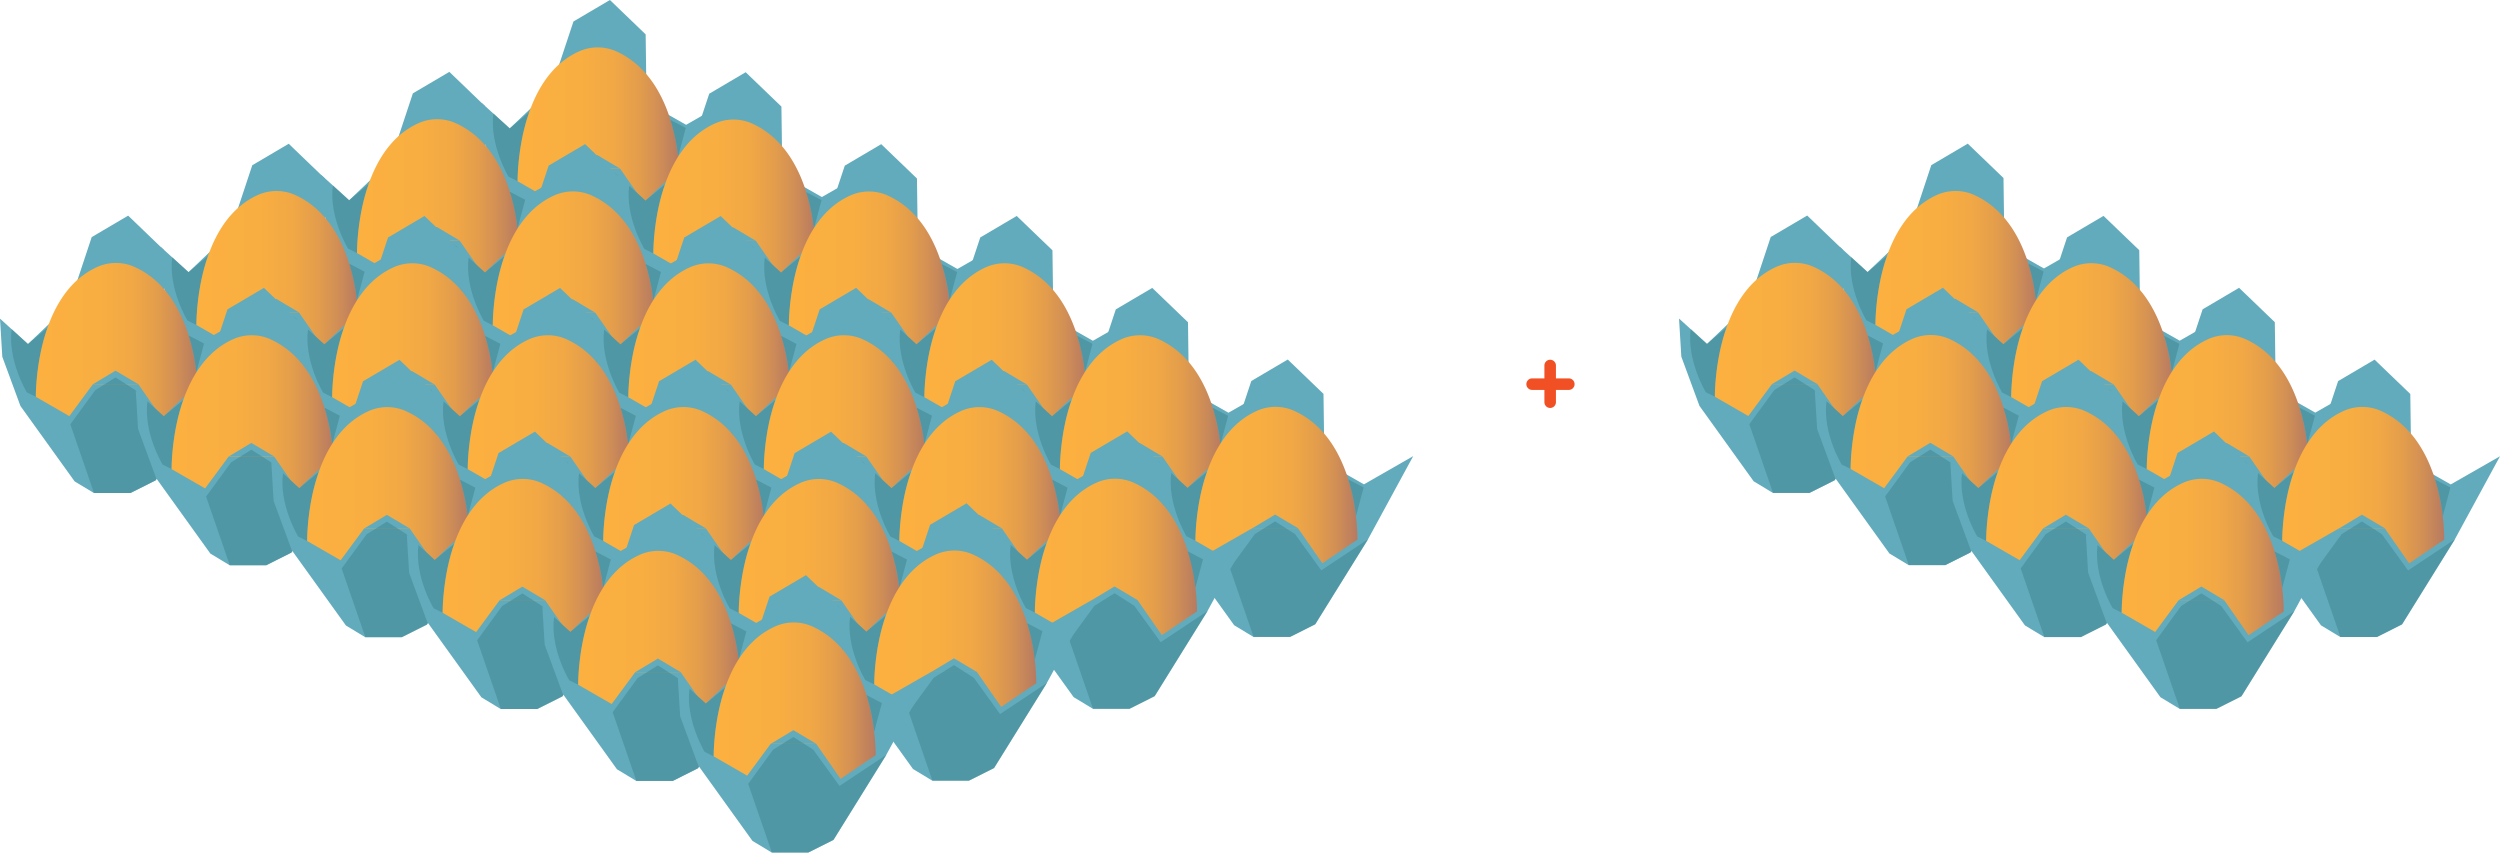 <svg xmlns="http://www.w3.org/2000/svg" xmlns:xlink="http://www.w3.org/1999/xlink" viewBox="0 0 1556.05 530.63"><defs><style>.cls-1{fill:#62abbc;}.cls-2{fill:#3d838e;opacity:0.51;}.cls-3{fill:url(#linear-gradient);}.cls-4{fill:url(#linear-gradient-2);}.cls-5{fill:url(#linear-gradient-3);}.cls-6{fill:url(#linear-gradient-4);}.cls-7{fill:url(#linear-gradient-5);}.cls-8{fill:url(#linear-gradient-6);}.cls-9{fill:url(#linear-gradient-7);}.cls-10{fill:url(#linear-gradient-8);}.cls-11{fill:url(#linear-gradient-9);}.cls-12{fill:url(#linear-gradient-10);}.cls-13{fill:url(#linear-gradient-11);}.cls-14{fill:url(#linear-gradient-12);}.cls-15{fill:url(#linear-gradient-13);}.cls-16{fill:url(#linear-gradient-14);}.cls-17{fill:url(#linear-gradient-15);}.cls-18{fill:url(#linear-gradient-16);}.cls-19{fill:url(#linear-gradient-17);}.cls-20{fill:url(#linear-gradient-18);}.cls-21{fill:url(#linear-gradient-19);}.cls-22{fill:url(#linear-gradient-20);}.cls-23{fill:url(#linear-gradient-21);}.cls-24{fill:url(#linear-gradient-22);}.cls-25{fill:url(#linear-gradient-23);}.cls-26{fill:url(#linear-gradient-24);}.cls-27{fill:url(#linear-gradient-25);}.cls-28{fill:url(#linear-gradient-26);}.cls-29{fill:url(#linear-gradient-27);}.cls-30{fill:url(#linear-gradient-28);}.cls-31{fill:url(#linear-gradient-29);}.cls-32{fill:url(#linear-gradient-30);}.cls-33{fill:url(#linear-gradient-31);}.cls-34{fill:url(#linear-gradient-32);}.cls-35{fill:#f05023;}</style><linearGradient id="linear-gradient" x1="322.15" y1="78.13" x2="422.99" y2="78.13" gradientUnits="userSpaceOnUse"><stop offset="0" stop-color="#fbb040"/><stop offset="0.39" stop-color="#f9ae41"/><stop offset="0.59" stop-color="#f1a845"/><stop offset="0.74" stop-color="#e49e4b"/><stop offset="0.87" stop-color="#d18f55"/><stop offset="0.99" stop-color="#b97c60"/><stop offset="1" stop-color="#b67a62"/></linearGradient><linearGradient id="linear-gradient-2" x1="406.66" y1="123.08" x2="507.5" y2="123.08" xlink:href="#linear-gradient"/><linearGradient id="linear-gradient-3" x1="222.21" y1="122.86" x2="323.05" y2="122.86" xlink:href="#linear-gradient"/><linearGradient id="linear-gradient-4" x1="306.72" y1="167.81" x2="407.56" y2="167.81" xlink:href="#linear-gradient"/><linearGradient id="linear-gradient-5" x1="491.03" y1="167.86" x2="591.87" y2="167.86" xlink:href="#linear-gradient"/><linearGradient id="linear-gradient-6" x1="391.09" y1="212.59" x2="491.93" y2="212.59" xlink:href="#linear-gradient"/><linearGradient id="linear-gradient-7" x1="575.36" y1="212.55" x2="676.2" y2="212.55" xlink:href="#linear-gradient"/><linearGradient id="linear-gradient-8" x1="475.42" y1="257.28" x2="576.26" y2="257.28" xlink:href="#linear-gradient"/><linearGradient id="linear-gradient-9" x1="659.72" y1="257.33" x2="760.56" y2="257.33" xlink:href="#linear-gradient"/><linearGradient id="linear-gradient-10" x1="559.78" y1="302.06" x2="660.62" y2="302.06" xlink:href="#linear-gradient"/><linearGradient id="linear-gradient-11" x1="744.06" y1="301.9" x2="844.89" y2="301.9" xlink:href="#linear-gradient"/><linearGradient id="linear-gradient-12" x1="644.12" y1="346.63" x2="744.95" y2="346.63" xlink:href="#linear-gradient"/><linearGradient id="linear-gradient-13" x1="122.24" y1="167.61" x2="223.08" y2="167.61" xlink:href="#linear-gradient"/><linearGradient id="linear-gradient-14" x1="206.75" y1="212.56" x2="307.59" y2="212.56" xlink:href="#linear-gradient"/><linearGradient id="linear-gradient-15" x1="22.3" y1="212.34" x2="123.14" y2="212.34" xlink:href="#linear-gradient"/><linearGradient id="linear-gradient-16" x1="106.81" y1="257.29" x2="207.65" y2="257.29" xlink:href="#linear-gradient"/><linearGradient id="linear-gradient-17" x1="291.12" y1="257.34" x2="391.96" y2="257.34" xlink:href="#linear-gradient"/><linearGradient id="linear-gradient-18" x1="191.18" y1="302.07" x2="292.02" y2="302.07" xlink:href="#linear-gradient"/><linearGradient id="linear-gradient-19" x1="375.45" y1="302.03" x2="476.29" y2="302.03" xlink:href="#linear-gradient"/><linearGradient id="linear-gradient-20" x1="275.51" y1="346.76" x2="376.35" y2="346.76" xlink:href="#linear-gradient"/><linearGradient id="linear-gradient-21" x1="459.81" y1="346.8" x2="560.65" y2="346.8" xlink:href="#linear-gradient"/><linearGradient id="linear-gradient-22" x1="359.87" y1="391.53" x2="460.71" y2="391.53" xlink:href="#linear-gradient"/><linearGradient id="linear-gradient-23" x1="544.14" y1="391.38" x2="644.98" y2="391.38" xlink:href="#linear-gradient"/><linearGradient id="linear-gradient-24" x1="444.2" y1="436.11" x2="545.04" y2="436.11" xlink:href="#linear-gradient"/><linearGradient id="linear-gradient-25" x1="1167.3" y1="167.54" x2="1268.14" y2="167.54" xlink:href="#linear-gradient"/><linearGradient id="linear-gradient-26" x1="1251.81" y1="212.5" x2="1352.65" y2="212.5" xlink:href="#linear-gradient"/><linearGradient id="linear-gradient-27" x1="1067.36" y1="212.27" x2="1168.2" y2="212.27" xlink:href="#linear-gradient"/><linearGradient id="linear-gradient-28" x1="1151.87" y1="257.23" x2="1252.71" y2="257.23" xlink:href="#linear-gradient"/><linearGradient id="linear-gradient-29" x1="1336.18" y1="257.27" x2="1437.02" y2="257.27" xlink:href="#linear-gradient"/><linearGradient id="linear-gradient-30" x1="1236.24" y1="302" x2="1337.08" y2="302" xlink:href="#linear-gradient"/><linearGradient id="linear-gradient-31" x1="1420.51" y1="301.96" x2="1521.35" y2="301.96" xlink:href="#linear-gradient"/><linearGradient id="linear-gradient-32" x1="1320.57" y1="346.69" x2="1421.41" y2="346.69" xlink:href="#linear-gradient"/></defs><title>V5_R2</title><g id="Layer_2" data-name="Layer 2"><polygon class="cls-1" points="301.28 87.84 312.57 118.49 346.29 165.4 358.29 172.65 381.04 172.65 396.69 164.8 429.64 111.76 457.7 60.14 427.04 77.69 402.43 63.74 401.87 21.39 379.62 0 356.93 13.37 342.97 55.46 317.26 79.91 299.85 64.12 301.28 87.84"/><path class="cls-2" d="M316.56,110l5.6,2.81s.22-24.79,7.39-43.13L317.26,79.91l-10.15-9.27C304.56,90.34,316.56,110,316.56,110Z"/><path class="cls-3" d="M322.16,112.8l20.83,12L357.66,105H386l15.17,21.84,18.06-12.21,3.77-2.46s1.27-61.22-38.82-79.94a28.43,28.43,0,0,0-23.5-.36C321.32,49.19,322.16,112.8,322.16,112.8Z"/><polygon class="cls-1" points="357.65 104.96 371.77 96.5 385.99 104.96 357.65 104.96"/><polygon class="cls-2" points="358.37 172.65 343.62 129.9 359.14 108.64 371.77 100.73 384.14 108.64 400.47 131.22 429.72 111.76 396.77 164.8 381.12 172.65 358.37 172.65"/><path class="cls-2" d="M417.3,74.62a116.82,116.82,0,0,1,4.77,22.85l4.77-17.86Z"/><polygon class="cls-1" points="385.79 132.79 397.08 163.44 430.8 210.36 442.8 217.61 465.55 217.61 481.2 209.75 514.15 156.71 542.21 105.1 511.55 122.64 486.94 108.69 486.37 66.34 464.12 44.95 441.44 58.33 427.48 100.42 401.77 124.87 384.36 109.07 385.79 132.79"/><path class="cls-2" d="M401.07,154.94l5.59,2.81s.23-24.79,7.4-43.12l-12.29,10.24-10.15-9.27C389.06,135.29,401.07,154.94,401.07,154.94Z"/><path class="cls-4" d="M406.66,157.75l20.84,12,14.66-19.83H470.5l15.16,21.83,18.07-12.21,3.77-2.46s1.26-61.22-38.82-79.94a28.43,28.43,0,0,0-23.5-.36C405.83,94.15,406.66,157.75,406.66,157.75Z"/><polygon class="cls-1" points="442.16 149.92 456.28 141.45 470.5 149.92 442.16 149.92"/><polygon class="cls-2" points="442.88 217.61 428.13 174.86 443.65 153.59 456.28 145.68 468.65 153.59 484.98 176.17 514.23 156.71 481.28 209.75 465.63 217.61 442.88 217.61"/><path class="cls-2" d="M501.81,119.58a116.82,116.82,0,0,1,4.77,22.85l4.77-17.87Z"/><polygon class="cls-1" points="201.34 132.57 212.63 163.22 246.35 210.14 258.35 217.39 281.1 217.39 296.75 209.53 329.7 156.49 357.76 104.87 327.1 122.42 302.49 108.47 301.93 66.12 279.68 44.73 256.99 58.1 243.03 100.19 217.32 124.64 199.91 108.85 201.34 132.57"/><path class="cls-2" d="M216.62,154.72l5.6,2.81s.22-24.79,7.39-43.13l-12.29,10.24-10.15-9.26C204.62,135.07,216.62,154.72,216.62,154.72Z"/><path class="cls-5" d="M222.22,157.53l20.83,12,14.67-19.84h28.33l15.17,21.84,18.06-12.21,3.77-2.46s1.27-61.22-38.82-79.94a28.43,28.43,0,0,0-23.5-.36C221.38,93.92,222.22,157.53,222.22,157.53Z"/><polygon class="cls-1" points="257.72 149.69 271.83 141.23 286.05 149.69 257.72 149.69"/><polygon class="cls-2" points="258.43 217.39 243.68 174.64 259.2 153.37 271.83 145.46 284.2 153.37 300.53 175.95 329.78 156.49 296.83 209.53 281.18 217.39 258.43 217.39"/><path class="cls-2" d="M317.36,119.35a117,117,0,0,1,4.77,22.85l4.77-17.86Z"/><polygon class="cls-1" points="285.85 177.53 297.14 208.17 330.86 255.09 342.86 262.34 365.61 262.34 381.26 254.48 414.21 201.44 442.27 149.83 411.61 167.37 387 153.43 386.43 111.07 364.18 89.69 341.5 103.06 327.54 145.15 301.83 169.6 284.42 153.81 285.85 177.53"/><path class="cls-2" d="M301.13,199.67l5.59,2.81s.23-24.79,7.4-43.12L301.83,169.6l-10.15-9.27C289.12,180,301.13,199.67,301.13,199.67Z"/><path class="cls-6" d="M306.72,202.48l20.84,12,14.66-19.83h28.34l15.16,21.83,18.07-12.21,3.77-2.46s1.26-61.22-38.82-79.94a28.43,28.43,0,0,0-23.5-.36C305.89,138.88,306.72,202.48,306.72,202.48Z"/><polygon class="cls-1" points="342.22 194.65 356.34 186.18 370.56 194.65 342.22 194.65"/><polygon class="cls-2" points="342.94 262.34 328.19 219.59 343.71 198.32 356.34 190.41 368.71 198.32 385.04 220.9 414.29 201.44 381.34 254.48 365.69 262.34 342.94 262.34"/><path class="cls-2" d="M401.87,164.31a116.82,116.82,0,0,1,4.77,22.85l4.77-17.87Z"/><polygon class="cls-1" points="470.15 177.57 481.44 208.22 515.17 255.13 527.17 262.38 549.92 262.38 565.56 254.53 598.51 201.49 626.58 149.87 595.92 167.42 571.31 153.47 570.74 111.12 548.49 89.73 525.81 103.1 511.85 145.19 486.13 169.64 468.73 153.85 470.15 177.57"/><path class="cls-2" d="M485.44,199.72l5.59,2.81s.23-24.8,7.39-43.13l-12.28,10.24L476,160.37C473.43,180.07,485.44,199.72,485.44,199.72Z"/><path class="cls-7" d="M491,202.53l20.83,12,14.67-19.84h28.33L570,216.53l18.07-12.21,3.76-2.46s1.27-61.22-38.81-79.94a28.45,28.45,0,0,0-23.51-.36C490.19,138.92,491,202.53,491,202.53Z"/><polygon class="cls-1" points="526.53 194.69 540.64 186.23 554.86 194.69 526.53 194.69"/><polygon class="cls-2" points="527.25 262.38 512.5 219.63 528.02 198.37 540.64 190.46 553.02 198.37 569.35 220.94 598.6 201.49 565.65 254.53 550 262.38 527.25 262.38"/><path class="cls-2" d="M586.17,164.35A116.31,116.31,0,0,1,591,187.2l4.76-17.86Z"/><polygon class="cls-1" points="370.21 222.3 381.5 252.95 415.23 299.87 427.23 307.12 449.98 307.12 465.62 299.26 498.57 246.22 526.63 194.6 495.98 212.15 471.37 198.2 470.8 155.85 448.55 134.46 425.87 147.84 411.91 189.92 386.2 214.37 368.79 198.58 370.21 222.3"/><path class="cls-2" d="M385.5,244.45l5.59,2.81s.23-24.79,7.39-43.13L386.2,214.37l-10.15-9.26C373.49,224.8,385.5,244.45,385.5,244.45Z"/><path class="cls-8" d="M391.09,247.26l20.83,12,14.67-19.84h28.33l15.17,21.84,18.07-12.21,3.76-2.46s1.27-61.22-38.81-79.94a28.45,28.45,0,0,0-23.51-.36C390.25,183.65,391.09,247.26,391.09,247.26Z"/><polygon class="cls-1" points="426.59 239.42 440.7 230.96 454.92 239.42 426.59 239.42"/><polygon class="cls-2" points="427.31 307.12 412.56 264.37 428.08 243.1 440.7 235.19 453.08 243.1 469.41 265.68 498.66 246.22 465.71 299.26 450.06 307.12 427.31 307.12"/><path class="cls-2" d="M486.23,209.08A116.31,116.31,0,0,1,491,231.93l4.76-17.86Z"/><polygon class="cls-1" points="554.48 222.26 565.77 252.91 599.49 299.82 611.49 307.07 634.24 307.07 649.89 299.22 682.84 246.18 710.9 194.56 680.24 212.11 655.64 198.16 655.07 155.81 632.82 134.42 610.14 147.79 596.18 189.88 570.46 214.33 553.05 198.54 554.48 222.26"/><path class="cls-2" d="M569.77,244.41l5.59,2.81s.22-24.79,7.39-43.13l-12.29,10.24-10.15-9.27C557.76,224.76,569.77,244.41,569.77,244.41Z"/><path class="cls-9" d="M575.36,247.22l20.83,12,14.67-19.84h28.33l15.17,21.84L672.43,249l3.76-2.46s1.27-61.22-38.81-79.94a28.45,28.45,0,0,0-23.51-.36C574.52,183.61,575.36,247.22,575.36,247.22Z"/><polygon class="cls-1" points="610.86 239.38 624.97 230.92 639.19 239.38 610.86 239.38"/><polygon class="cls-2" points="611.58 307.07 596.83 264.32 612.35 243.06 624.97 235.15 637.35 243.06 653.68 265.63 682.93 246.18 649.98 299.22 634.33 307.07 611.58 307.07"/><path class="cls-2" d="M670.5,209a116.31,116.31,0,0,1,4.78,22.85L680,214Z"/><polygon class="cls-1" points="454.54 266.99 465.83 297.64 499.55 344.56 511.55 351.81 534.3 351.81 549.95 343.95 582.9 290.91 610.96 239.29 580.3 256.84 555.7 242.89 555.13 200.54 532.88 179.15 510.2 192.53 496.24 234.61 470.52 259.06 453.11 243.27 454.54 266.99"/><path class="cls-2" d="M469.83,289.14l5.59,2.81s.22-24.79,7.39-43.13l-12.29,10.25-10.14-9.27C457.82,269.49,469.83,289.14,469.83,289.14Z"/><path class="cls-10" d="M475.42,292l20.83,12,14.67-19.84h28.33L554.42,306l18.07-12.21,3.76-2.46s1.27-61.22-38.81-79.94a28.45,28.45,0,0,0-23.51-.36C474.58,228.35,475.42,292,475.42,292Z"/><polygon class="cls-1" points="510.92 284.11 525.03 275.65 539.25 284.11 510.92 284.11"/><polygon class="cls-2" points="511.64 351.81 496.89 309.06 512.41 287.79 525.03 279.88 537.41 287.79 553.74 310.37 582.99 290.91 550.04 343.95 534.39 351.81 511.64 351.81"/><path class="cls-2" d="M570.56,253.77a116.54,116.54,0,0,1,4.78,22.85l4.76-17.86Z"/><polygon class="cls-1" points="638.85 267.04 650.14 297.68 683.86 344.6 695.86 351.85 718.61 351.85 734.26 344 767.21 290.95 795.27 239.34 764.61 256.89 740 242.94 739.43 200.58 717.18 179.2 694.5 192.57 680.54 234.66 654.83 259.11 637.42 243.32 638.85 267.04"/><path class="cls-2" d="M654.13,289.18l5.59,2.81s.23-24.79,7.4-43.12l-12.29,10.24-10.15-9.27C642.13,269.53,654.13,289.18,654.13,289.18Z"/><path class="cls-11" d="M659.72,292l20.84,12,14.66-19.83h28.34L738.72,306l18.07-12.2,3.77-2.46s1.26-61.23-38.82-79.95a28.5,28.5,0,0,0-23.5-.36C658.89,228.39,659.72,292,659.72,292Z"/><polygon class="cls-1" points="695.23 284.16 709.34 275.69 723.56 284.16 695.23 284.16"/><polygon class="cls-2" points="695.94 351.85 681.19 309.1 696.71 287.83 709.34 279.93 721.71 287.83 738.04 310.41 767.29 290.95 734.34 344 718.69 351.85 695.94 351.85"/><path class="cls-2" d="M754.87,253.82a116.82,116.82,0,0,1,4.77,22.85l4.77-17.87Z"/><polygon class="cls-1" points="538.91 311.77 550.2 342.41 583.92 389.33 595.92 396.58 618.67 396.58 634.32 388.73 667.27 335.69 695.33 284.07 664.67 301.62 640.06 287.67 639.5 245.32 617.25 223.93 594.56 237.3 580.6 279.39 554.89 303.84 537.48 288.05 538.91 311.77"/><path class="cls-2" d="M554.19,333.92l5.6,2.8s.22-24.79,7.39-43.12l-12.29,10.24-10.15-9.27C542.19,314.27,554.19,333.92,554.19,333.92Z"/><path class="cls-12" d="M559.79,336.72l20.83,12,14.67-19.83h28.33l15.17,21.83,18.06-12.2,3.77-2.46s1.27-61.23-38.82-79.95a28.47,28.47,0,0,0-23.5-.35C559,273.12,559.79,336.72,559.79,336.72Z"/><polygon class="cls-1" points="595.28 328.89 609.4 320.43 623.62 328.89 595.28 328.89"/><polygon class="cls-2" points="596 396.58 581.25 353.83 596.77 332.56 609.4 324.66 621.77 332.56 638.1 355.14 667.35 335.69 634.4 388.73 618.75 396.58 596 396.58"/><path class="cls-2" d="M654.93,298.55a116.82,116.82,0,0,1,4.77,22.85l4.77-17.86Z"/><polygon class="cls-1" points="723.18 311.61 734.47 342.26 768.19 389.18 780.19 396.43 802.94 396.43 818.59 388.57 851.54 335.53 879.6 283.91 848.94 301.46 824.34 287.51 823.77 245.16 801.52 223.77 778.84 237.15 764.87 279.23 739.16 303.68 721.75 287.89 723.18 311.61"/><path class="cls-2" d="M738.47,333.76l5.59,2.81s.22-24.79,7.39-43.13l-12.29,10.24L729,294.42C726.46,314.11,738.47,333.76,738.47,333.76Z"/><path class="cls-13" d="M744.06,336.57l20.83,12,14.67-19.84h28.33l15.17,21.84,18.06-12.21,3.77-2.46s1.27-61.22-38.82-79.94a28.43,28.43,0,0,0-23.5-.36C743.22,273,744.06,336.57,744.06,336.57Z"/><polygon class="cls-1" points="779.56 328.73 793.67 320.27 807.89 328.73 779.56 328.73"/><polygon class="cls-2" points="780.28 396.43 765.52 353.68 781.04 332.41 793.67 324.5 806.04 332.41 822.37 354.99 851.62 335.53 818.67 388.57 803.02 396.43 780.28 396.43"/><path class="cls-2" d="M839.2,298.39A116.82,116.82,0,0,1,844,321.24l4.77-17.86Z"/><polygon class="cls-1" points="623.24 356.34 634.53 386.99 668.25 433.91 680.25 441.16 703 441.16 718.65 433.3 751.6 380.26 779.66 328.64 749 346.19 724.39 332.24 723.83 289.89 701.58 268.5 678.89 281.88 664.93 323.96 639.22 348.42 621.81 332.62 623.24 356.34"/><path class="cls-2" d="M638.53,378.49l5.59,2.81s.22-24.79,7.39-43.13l-12.29,10.25-10.15-9.27C626.52,358.84,638.53,378.49,638.53,378.49Z"/><path class="cls-14" d="M644.12,381.3l20.83,12,14.67-19.84H708l15.17,21.84,18.06-12.21,3.77-2.46s1.27-61.22-38.82-79.94a28.43,28.43,0,0,0-23.5-.36C643.28,317.7,644.12,381.3,644.12,381.3Z"/><polygon class="cls-1" points="679.62 373.46 693.73 365 707.95 373.46 679.62 373.46"/><polygon class="cls-2" points="680.34 441.16 665.59 398.41 681.1 377.14 693.73 369.23 706.1 377.14 722.43 399.72 751.68 380.26 718.73 433.3 703.09 441.16 680.34 441.16"/><path class="cls-2" d="M739.26,343.12A117,117,0,0,1,744,366l4.77-17.87Z"/><polygon class="cls-1" points="101.37 177.32 112.66 207.96 146.38 254.88 158.38 262.13 181.13 262.13 196.78 254.28 229.73 201.23 257.79 149.62 227.13 167.17 202.52 153.22 201.95 110.86 179.7 89.48 157.02 102.85 143.06 144.94 117.35 169.39 99.94 153.6 101.37 177.32"/><path class="cls-2" d="M116.65,199.46l5.59,2.81s.23-24.79,7.4-43.12l-12.29,10.24-10.15-9.27C104.65,179.81,116.65,199.46,116.65,199.46Z"/><path class="cls-15" d="M122.24,202.27l20.84,12,14.66-19.83h28.34l15.16,21.83,18.07-12.2,3.77-2.46s1.26-61.23-38.82-80a28.5,28.5,0,0,0-23.5-.36C121.41,138.67,122.24,202.27,122.24,202.27Z"/><polygon class="cls-1" points="157.75 194.44 171.86 185.97 186.08 194.44 157.75 194.44"/><polygon class="cls-2" points="158.46 262.13 143.71 219.38 159.23 198.11 171.86 190.21 184.23 198.11 200.56 220.69 229.81 201.23 196.86 254.28 181.21 262.13 158.46 262.13"/><path class="cls-2" d="M217.39,164.1A116.82,116.82,0,0,1,222.16,187l4.77-17.87Z"/><polygon class="cls-1" points="185.88 222.27 197.16 252.92 230.89 299.83 242.89 307.08 265.64 307.08 281.29 299.23 314.24 246.19 342.3 194.57 311.64 212.12 287.03 198.17 286.46 155.82 264.21 134.43 241.53 147.81 227.57 189.89 201.86 214.34 184.45 198.55 185.88 222.27"/><path class="cls-2" d="M201.16,244.42l5.59,2.81s.23-24.79,7.4-43.13l-12.29,10.24-10.15-9.26C189.15,224.77,201.16,244.42,201.16,244.42Z"/><path class="cls-16" d="M206.75,247.23l20.84,12,14.66-19.84h28.34l15.16,21.84L303.82,249l3.77-2.46s1.26-61.22-38.82-79.94a28.43,28.43,0,0,0-23.5-.36C205.91,183.62,206.75,247.23,206.75,247.23Z"/><polygon class="cls-1" points="242.25 239.39 256.37 230.93 270.59 239.39 242.25 239.39"/><polygon class="cls-2" points="242.97 307.08 228.22 264.33 243.74 243.07 256.37 235.16 268.74 243.07 285.07 265.65 314.32 246.19 281.37 299.23 265.72 307.08 242.97 307.08"/><path class="cls-2" d="M301.9,209.05a116.82,116.82,0,0,1,4.77,22.85L311.44,214Z"/><polygon class="cls-1" points="1.43 222.05 12.72 252.69 46.44 299.61 58.44 306.86 81.19 306.86 96.84 299.01 129.79 245.97 157.85 194.35 127.19 211.9 102.58 197.95 102.01 155.6 79.76 134.21 57.08 147.58 43.12 189.67 17.41 214.12 0 198.33 1.43 222.05"/><path class="cls-2" d="M16.71,244.2,22.3,247s.23-24.79,7.4-43.12L17.41,214.12,7.26,204.85C4.71,224.55,16.71,244.2,16.71,244.2Z"/><path class="cls-17" d="M22.3,247l20.84,12L57.8,239.17H86.14L101.3,261l18.07-12.2,3.77-2.46s1.26-61.22-38.82-79.94a28.43,28.43,0,0,0-23.5-.36C21.47,183.4,22.3,247,22.3,247Z"/><polygon class="cls-1" points="57.8 239.17 71.92 230.71 86.14 239.17 57.8 239.17"/><polygon class="cls-2" points="58.52 306.86 43.77 264.11 59.29 242.84 71.92 234.94 84.29 242.84 100.62 265.42 129.87 245.97 96.92 299.01 81.27 306.86 58.52 306.86"/><path class="cls-2" d="M117.45,208.83a116.82,116.82,0,0,1,4.77,22.85L127,213.82Z"/><polygon class="cls-1" points="85.94 267 97.22 297.65 130.95 344.57 142.95 351.82 165.7 351.82 181.35 343.96 214.3 290.92 242.36 239.31 211.7 256.85 187.09 242.9 186.52 200.55 164.27 179.16 141.59 192.54 127.63 234.63 101.92 259.07 84.51 243.28 85.94 267"/><path class="cls-2" d="M101.22,289.15l5.59,2.81s.23-24.79,7.4-43.13l-12.29,10.25-10.15-9.27C89.21,269.5,101.22,289.15,101.22,289.15Z"/><path class="cls-18" d="M106.81,292l20.84,12,14.66-19.84h28.34L185.81,306l18.07-12.21,3.77-2.46s1.26-61.22-38.82-79.94a28.43,28.43,0,0,0-23.5-.36C106,228.36,106.81,292,106.81,292Z"/><polygon class="cls-1" points="142.31 284.13 156.43 275.66 170.65 284.13 142.31 284.13"/><polygon class="cls-2" points="143.03 351.82 128.28 309.07 143.8 287.8 156.43 279.89 168.8 287.8 185.13 310.38 214.38 290.92 181.43 343.96 165.78 351.82 143.03 351.82"/><path class="cls-2" d="M202,253.78a117,117,0,0,1,4.77,22.86l4.77-17.87Z"/><polygon class="cls-1" points="270.24 267.05 281.53 297.69 315.25 344.61 327.25 351.86 350 351.86 365.65 344.01 398.6 290.96 426.66 239.35 396 256.9 371.4 242.95 370.83 200.59 348.58 179.21 325.9 192.58 311.94 234.67 286.23 259.12 268.81 243.33 270.24 267.05"/><path class="cls-2" d="M285.53,289.19l5.59,2.81s.23-24.79,7.39-43.12l-12.29,10.24-10.14-9.27C273.52,269.54,285.53,289.19,285.53,289.19Z"/><path class="cls-19" d="M291.12,292,312,304l14.67-19.83H355L370.12,306l18.07-12.2,3.76-2.46s1.27-61.23-38.81-79.95a28.53,28.53,0,0,0-23.51-.36C290.28,228.4,291.12,292,291.12,292Z"/><polygon class="cls-1" points="326.62 284.17 340.73 275.7 354.95 284.17 326.62 284.17"/><polygon class="cls-2" points="327.34 351.86 312.59 309.11 328.11 287.84 340.73 279.94 353.11 287.84 369.44 310.42 398.69 290.96 365.74 344.01 350.09 351.86 327.34 351.86"/><path class="cls-2" d="M386.26,253.83A116.31,116.31,0,0,1,391,276.68l4.76-17.87Z"/><polygon class="cls-1" points="170.3 311.78 181.59 342.43 215.32 389.34 227.32 396.59 250.06 396.59 265.71 388.74 298.66 335.69 326.73 284.08 296.07 301.63 271.46 287.68 270.89 245.33 248.64 223.94 225.96 237.31 212 279.4 186.28 303.85 168.88 288.06 170.3 311.78"/><path class="cls-2" d="M185.59,333.93l5.59,2.8s.23-24.79,7.39-43.12l-12.29,10.24-10.14-9.27C173.58,314.28,185.59,333.93,185.59,333.93Z"/><path class="cls-20" d="M191.18,336.73l20.83,12,14.67-19.83H255l15.17,21.83,18.07-12.2,3.76-2.46s1.27-61.23-38.81-79.95a28.49,28.49,0,0,0-23.51-.35C190.34,273.13,191.18,336.73,191.18,336.73Z"/><polygon class="cls-1" points="226.68 328.9 240.79 320.44 255.01 328.9 226.68 328.9"/><polygon class="cls-2" points="227.4 396.59 212.65 353.84 228.17 332.57 240.79 324.67 253.17 332.57 269.5 355.15 298.75 335.69 265.8 388.74 250.15 396.59 227.4 396.59"/><path class="cls-2" d="M286.32,298.56a116.31,116.31,0,0,1,4.78,22.85l4.76-17.86Z"/><polygon class="cls-1" points="354.57 311.74 365.86 342.38 399.58 389.3 411.58 396.55 434.33 396.55 449.98 388.7 482.93 335.65 510.99 284.04 480.33 301.59 455.73 287.64 455.16 245.29 432.91 223.9 410.23 237.27 396.26 279.36 370.55 303.81 353.14 288.02 354.57 311.74"/><path class="cls-2" d="M369.86,333.89l5.59,2.8s.22-24.79,7.39-43.12l-12.29,10.24-10.15-9.27C357.85,314.24,369.86,333.89,369.86,333.89Z"/><path class="cls-21" d="M375.45,336.69l20.83,12L411,328.86h28.33l15.17,21.83,18.06-12.2,3.77-2.46s1.27-61.23-38.81-79.95a28.49,28.49,0,0,0-23.51-.35C374.61,273.09,375.45,336.69,375.45,336.69Z"/><polygon class="cls-1" points="410.95 328.86 425.06 320.39 439.28 328.86 410.95 328.86"/><polygon class="cls-2" points="411.67 396.55 396.92 353.8 412.44 332.53 425.06 324.63 437.44 332.53 453.76 355.11 483.01 335.65 450.06 388.7 434.42 396.55 411.67 396.55"/><path class="cls-2" d="M470.59,298.52a117.21,117.21,0,0,1,4.78,22.85l4.76-17.86Z"/><polygon class="cls-1" points="254.63 356.47 265.92 387.12 299.64 434.03 311.64 441.28 334.39 441.28 350.04 433.43 382.99 380.39 411.05 328.77 380.39 346.32 355.79 332.37 355.22 290.02 332.97 268.63 310.29 282 296.32 324.09 270.61 348.54 253.2 332.75 254.63 356.47"/><path class="cls-2" d="M269.92,378.62l5.59,2.81s.22-24.8,7.39-43.13l-12.29,10.24-10.15-9.27C257.91,359,269.92,378.62,269.92,378.62Z"/><path class="cls-22" d="M275.51,381.43l20.83,12L311,373.59h28.33l15.17,21.84,18.07-12.21,3.76-2.46s1.27-61.22-38.81-79.94a28.45,28.45,0,0,0-23.51-.36C274.67,317.82,275.51,381.43,275.51,381.43Z"/><polygon class="cls-1" points="311.01 373.59 325.12 365.13 339.34 373.59 311.01 373.59"/><polygon class="cls-2" points="311.73 441.28 296.98 398.53 312.5 377.27 325.12 369.36 337.5 377.27 353.82 399.85 383.07 380.39 350.13 433.43 334.48 441.28 311.73 441.28"/><path class="cls-2" d="M370.65,343.25a116.31,116.31,0,0,1,4.78,22.85l4.76-17.86Z"/><polygon class="cls-1" points="438.94 356.52 450.23 387.16 483.95 434.08 495.95 441.33 518.7 441.33 534.35 433.47 567.3 380.43 595.36 328.82 564.7 346.36 540.09 332.41 539.52 290.06 517.27 268.67 494.59 282.05 480.63 324.14 454.92 348.59 437.51 332.8 438.94 356.52"/><path class="cls-2" d="M454.22,378.66l5.59,2.81s.23-24.79,7.4-43.12l-12.29,10.24-10.15-9.27C442.21,359,454.22,378.66,454.22,378.66Z"/><path class="cls-23" d="M459.81,381.47l20.84,12,14.66-19.83h28.34l15.16,21.83,18.07-12.21,3.77-2.46s1.26-61.22-38.82-79.94a28.43,28.43,0,0,0-23.5-.36C459,317.87,459.81,381.47,459.81,381.47Z"/><polygon class="cls-1" points="495.31 373.64 509.43 365.17 523.65 373.64 495.31 373.64"/><polygon class="cls-2" points="496.03 441.33 481.28 398.58 496.8 377.31 509.43 369.4 521.8 377.31 538.13 399.89 567.38 380.43 534.43 433.47 518.78 441.33 496.03 441.33"/><path class="cls-2" d="M555,343.3a116.82,116.82,0,0,1,4.77,22.85l4.77-17.87Z"/><polygon class="cls-1" points="339 401.25 350.29 431.89 384.01 478.81 396.01 486.06 418.76 486.06 434.41 478.2 467.36 425.16 495.42 373.55 464.76 391.1 440.15 377.15 439.58 334.79 417.33 313.41 394.65 326.78 380.69 368.87 354.98 393.32 337.57 377.53 339 401.25"/><path class="cls-2" d="M354.28,423.39l5.59,2.81s.23-24.79,7.4-43.12L355,393.32l-10.15-9.27C342.27,403.74,354.28,423.39,354.28,423.39Z"/><path class="cls-24" d="M359.87,426.2l20.84,12,14.66-19.83h28.34l15.16,21.83L456.94,428l3.77-2.47s1.26-61.22-38.82-79.94a28.5,28.5,0,0,0-23.5-.36C359,362.6,359.87,426.2,359.87,426.2Z"/><polygon class="cls-1" points="395.37 418.37 409.49 409.9 423.71 418.37 395.37 418.37"/><polygon class="cls-2" points="396.09 486.06 381.34 443.31 396.86 422.04 409.49 414.14 421.86 422.04 438.19 444.62 467.44 425.16 434.49 478.2 418.84 486.06 396.09 486.06"/><path class="cls-2" d="M455,388a116.82,116.82,0,0,1,4.77,22.85L464.56,393Z"/><polygon class="cls-1" points="523.27 401.09 534.56 431.73 568.28 478.65 580.28 485.9 603.03 485.9 618.68 478.05 651.63 425 679.69 373.39 649.03 390.94 624.42 376.99 623.86 334.64 601.61 313.25 578.92 326.62 564.96 368.71 539.25 393.16 521.84 377.37 523.27 401.09"/><path class="cls-2" d="M538.55,423.24l5.6,2.8s.22-24.79,7.39-43.12l-12.29,10.24-10.15-9.27C526.55,403.59,538.55,423.24,538.55,423.24Z"/><path class="cls-25" d="M544.15,426,565,438l14.67-19.83H608L623.15,440l18.06-12.2,3.77-2.46s1.27-61.23-38.82-79.95a28.47,28.47,0,0,0-23.5-.35C543.31,362.44,544.15,426,544.15,426Z"/><polygon class="cls-1" points="579.65 418.21 593.76 409.75 607.98 418.21 579.65 418.21"/><polygon class="cls-2" points="580.37 485.9 565.62 443.15 581.13 421.88 593.76 413.98 606.13 421.88 622.46 444.46 651.71 425 618.76 478.05 603.12 485.9 580.37 485.9"/><path class="cls-2" d="M639.29,387.87a116.82,116.82,0,0,1,4.77,22.85l4.77-17.86Z"/><polygon class="cls-1" points="423.33 445.82 434.62 476.47 468.34 523.38 480.34 530.63 503.09 530.63 518.74 522.78 551.69 469.74 579.75 418.12 549.09 435.67 524.48 421.72 523.92 379.37 501.67 357.98 478.98 371.35 465.02 413.44 439.31 437.89 421.9 422.1 423.33 445.82"/><path class="cls-2" d="M438.61,468l5.6,2.81s.22-24.79,7.39-43.13l-12.29,10.24-10.15-9.27C426.61,448.32,438.61,468,438.61,468Z"/><path class="cls-26" d="M444.21,470.78l20.83,12,14.67-19.84H508l15.17,21.84,18.06-12.21,3.77-2.46s1.27-61.22-38.82-79.94a28.43,28.43,0,0,0-23.5-.36C443.37,407.17,444.21,470.78,444.21,470.78Z"/><polygon class="cls-1" points="479.71 462.94 493.82 454.48 508.04 462.94 479.71 462.94"/><polygon class="cls-2" points="480.43 530.63 465.68 487.88 481.19 466.62 493.82 458.71 506.19 466.62 522.52 489.19 551.77 469.74 518.82 522.78 503.18 530.63 480.43 530.63"/><path class="cls-2" d="M539.35,432.6a116.82,116.82,0,0,1,4.77,22.85l4.77-17.86Z"/><polygon class="cls-1" points="1146.43 177.26 1157.72 207.9 1191.44 254.82 1203.44 262.07 1226.19 262.07 1241.84 254.21 1274.79 201.17 1302.85 149.56 1272.19 167.1 1247.58 153.15 1247.02 110.8 1224.77 89.41 1202.08 102.79 1188.12 144.88 1162.41 169.33 1145 153.53 1146.43 177.26"/><path class="cls-2" d="M1161.71,199.4l5.6,2.81s.22-24.79,7.39-43.12l-12.29,10.24-10.15-9.27C1149.71,179.75,1161.71,199.4,1161.71,199.4Z"/><path class="cls-27" d="M1167.31,202.21l20.83,12,14.67-19.83h28.33l15.17,21.83L1264.37,204l3.77-2.46s1.27-61.22-38.82-79.94a28.43,28.43,0,0,0-23.5-.36C1166.47,138.61,1167.31,202.21,1167.31,202.21Z"/><polygon class="cls-1" points="1202.81 194.38 1216.92 185.91 1231.14 194.38 1202.81 194.38"/><polygon class="cls-2" points="1203.52 262.07 1188.77 219.32 1204.29 198.05 1216.92 190.14 1229.29 198.05 1245.62 220.63 1274.87 201.17 1241.92 254.21 1226.27 262.07 1203.52 262.07"/><path class="cls-2" d="M1262.45,164a116.82,116.82,0,0,1,4.77,22.85L1272,169Z"/><polygon class="cls-1" points="1230.94 222.21 1242.22 252.85 1275.95 299.77 1287.95 307.02 1310.7 307.02 1326.35 299.17 1359.3 246.12 1387.36 194.51 1356.7 212.06 1332.09 198.11 1331.52 155.75 1309.27 134.37 1286.59 147.74 1272.63 189.83 1246.92 214.28 1229.51 198.49 1230.94 222.21"/><path class="cls-2" d="M1246.22,244.35l5.59,2.81s.23-24.79,7.4-43.12l-12.29,10.24L1236.77,205C1234.21,224.7,1246.22,244.35,1246.22,244.35Z"/><path class="cls-28" d="M1251.81,247.16l20.84,12,14.66-19.83h28.34l15.16,21.83,18.07-12.2,3.77-2.46s1.26-61.23-38.82-79.95a28.5,28.5,0,0,0-23.5-.36C1251,183.56,1251.81,247.16,1251.81,247.16Z"/><polygon class="cls-1" points="1287.31 239.33 1301.43 230.87 1315.65 239.33 1287.31 239.33"/><polygon class="cls-2" points="1288.03 307.02 1273.28 264.27 1288.8 243 1301.43 235.1 1313.8 243 1330.13 265.58 1359.38 246.12 1326.43 299.17 1310.78 307.02 1288.03 307.02"/><path class="cls-2" d="M1347,209a116.82,116.82,0,0,1,4.77,22.85L1356.5,214Z"/><polygon class="cls-1" points="1046.49 221.99 1057.78 252.63 1091.5 299.55 1103.5 306.8 1126.25 306.8 1141.9 298.94 1174.85 245.9 1202.91 194.29 1172.25 211.83 1147.64 197.88 1147.08 155.53 1124.83 134.15 1102.14 147.52 1088.18 189.61 1062.47 214.06 1045.06 198.27 1046.49 221.99"/><path class="cls-2" d="M1061.77,244.13l5.6,2.81s.22-24.79,7.39-43.12l-12.29,10.24-10.15-9.27C1049.77,224.48,1061.77,244.13,1061.77,244.13Z"/><path class="cls-29" d="M1067.37,246.94l20.83,12,14.67-19.83h28.33l15.17,21.83,18.06-12.2,3.77-2.47s1.27-61.22-38.82-79.94a28.5,28.5,0,0,0-23.5-.36C1066.53,183.34,1067.37,246.94,1067.37,246.94Z"/><polygon class="cls-1" points="1102.87 239.11 1116.98 230.64 1131.2 239.11 1102.87 239.11"/><polygon class="cls-2" points="1103.58 306.8 1088.83 264.05 1104.35 242.78 1116.98 234.88 1129.35 242.78 1145.68 265.36 1174.93 245.9 1141.98 298.94 1126.33 306.8 1103.58 306.8"/><path class="cls-2" d="M1162.51,208.77a116.82,116.82,0,0,1,4.77,22.85l4.77-17.87Z"/><polygon class="cls-1" points="1131 266.94 1142.29 297.58 1176.01 344.5 1188.01 351.75 1210.76 351.75 1226.41 343.9 1259.36 290.86 1287.42 239.24 1256.76 256.79 1232.15 242.84 1231.58 200.49 1209.33 179.1 1186.65 192.47 1172.69 234.56 1146.98 259.01 1129.57 243.22 1131 266.94"/><path class="cls-2" d="M1146.28,289.09l5.59,2.8s.23-24.79,7.4-43.12L1147,259l-10.15-9.27C1134.27,269.44,1146.28,289.09,1146.28,289.09Z"/><path class="cls-30" d="M1151.87,291.89l20.84,12,14.66-19.83h28.34l15.16,21.83,18.07-12.2,3.77-2.46s1.26-61.23-38.82-80a28.47,28.47,0,0,0-23.5-.35C1151,228.29,1151.87,291.89,1151.87,291.89Z"/><polygon class="cls-1" points="1187.37 284.06 1201.49 275.6 1215.71 284.06 1187.37 284.06"/><polygon class="cls-2" points="1188.09 351.75 1173.34 309 1188.86 287.74 1201.49 279.83 1213.86 287.74 1230.19 310.31 1259.44 290.86 1226.49 343.9 1210.84 351.75 1188.09 351.75"/><path class="cls-2" d="M1247,253.72a116.82,116.82,0,0,1,4.77,22.85l4.77-17.86Z"/><polygon class="cls-1" points="1315.3 266.99 1326.59 297.63 1360.32 344.55 1372.32 351.8 1395.07 351.8 1410.71 343.94 1443.66 290.9 1471.72 239.29 1441.07 256.83 1416.46 242.88 1415.89 200.53 1393.64 179.14 1370.96 192.52 1357 234.61 1331.29 259.06 1313.88 243.26 1315.3 266.99"/><path class="cls-2" d="M1330.59,289.13l5.59,2.81s.23-24.79,7.39-43.12l-12.28,10.24-10.15-9.27C1318.58,269.48,1330.59,289.13,1330.59,289.13Z"/><path class="cls-31" d="M1336.18,291.94l20.83,12,14.67-19.83H1400l15.17,21.83,18.07-12.21,3.76-2.46s1.27-61.22-38.81-79.94a28.45,28.45,0,0,0-23.51-.36C1335.34,228.34,1336.18,291.94,1336.18,291.94Z"/><polygon class="cls-1" points="1371.68 284.11 1385.79 275.64 1400.01 284.11 1371.68 284.11"/><polygon class="cls-2" points="1372.4 351.8 1357.65 309.05 1373.17 287.78 1385.79 279.87 1398.17 287.78 1414.5 310.36 1443.75 290.9 1410.8 343.94 1395.15 351.8 1372.4 351.8"/><path class="cls-2" d="M1431.32,253.77a116.31,116.31,0,0,1,4.78,22.85l4.76-17.87Z"/><polygon class="cls-1" points="1215.36 311.72 1226.65 342.36 1260.38 389.28 1272.38 396.53 1295.13 396.53 1310.77 388.67 1343.72 335.63 1371.79 284.02 1341.13 301.56 1316.52 287.62 1315.95 245.26 1293.7 223.88 1271.02 237.25 1257.06 279.34 1231.35 303.79 1213.94 288 1215.36 311.72"/><path class="cls-2" d="M1230.65,333.86l5.59,2.81s.23-24.79,7.39-43.12l-12.28,10.24-10.15-9.27C1218.64,314.21,1230.65,333.86,1230.65,333.86Z"/><path class="cls-32" d="M1236.24,336.67l20.83,12,14.67-19.83h28.33l15.17,21.83,18.07-12.2,3.76-2.47s1.27-61.22-38.81-79.94a28.49,28.49,0,0,0-23.51-.36C1235.4,273.07,1236.24,336.67,1236.24,336.67Z"/><polygon class="cls-1" points="1271.74 328.84 1285.85 320.37 1300.07 328.84 1271.74 328.84"/><polygon class="cls-2" points="1272.46 396.53 1257.71 353.78 1273.23 332.51 1285.85 324.61 1298.23 332.51 1314.56 355.09 1343.81 335.63 1310.86 388.67 1295.21 396.53 1272.46 396.53"/><path class="cls-2" d="M1331.38,298.5a116.31,116.31,0,0,1,4.78,22.85l4.76-17.87Z"/><polygon class="cls-1" points="1399.63 311.68 1410.92 342.32 1444.64 389.24 1456.64 396.49 1479.39 396.49 1495.04 388.63 1527.99 335.59 1556.05 283.98 1525.39 301.52 1500.79 287.57 1500.22 245.22 1477.97 223.84 1455.29 237.21 1441.33 279.3 1415.61 303.75 1398.2 287.95 1399.63 311.68"/><path class="cls-2" d="M1414.92,333.82l5.59,2.81s.22-24.79,7.39-43.12l-12.29,10.24-10.15-9.27C1402.91,314.17,1414.92,333.82,1414.92,333.82Z"/><path class="cls-33" d="M1420.51,336.63l20.83,12L1456,328.8h28.33l15.17,21.83,18.07-12.21,3.76-2.46s1.27-61.22-38.81-79.94a28.45,28.45,0,0,0-23.51-.36C1419.67,273,1420.51,336.63,1420.51,336.63Z"/><polygon class="cls-1" points="1456.01 328.8 1470.12 320.33 1484.34 328.8 1456.01 328.8"/><polygon class="cls-2" points="1456.73 396.49 1441.98 353.74 1457.5 332.47 1470.12 324.56 1482.5 332.47 1498.83 355.05 1528.08 335.59 1495.13 388.63 1479.48 396.49 1456.73 396.49"/><path class="cls-2" d="M1515.65,298.46a116.31,116.31,0,0,1,4.78,22.85l4.76-17.87Z"/><polygon class="cls-1" points="1299.69 356.41 1310.98 387.05 1344.7 433.97 1356.7 441.22 1379.45 441.22 1395.1 433.37 1428.05 380.32 1456.11 328.71 1425.45 346.25 1400.85 332.31 1400.28 289.95 1378.03 268.57 1355.35 281.94 1341.39 324.03 1315.67 348.48 1298.26 332.69 1299.69 356.41"/><path class="cls-2" d="M1315,378.55l5.59,2.81s.22-24.79,7.39-43.12l-12.29,10.24-10.15-9.27C1303,358.9,1315,378.55,1315,378.55Z"/><path class="cls-34" d="M1320.57,381.36l20.83,12,14.67-19.83h28.33l15.17,21.83,18.07-12.2,3.76-2.46s1.27-61.23-38.81-79.95a28.53,28.53,0,0,0-23.51-.36C1319.73,317.76,1320.57,381.36,1320.57,381.36Z"/><polygon class="cls-1" points="1356.07 373.53 1370.18 365.06 1384.4 373.53 1356.07 373.53"/><polygon class="cls-2" points="1356.79 441.22 1342.04 398.47 1357.56 377.2 1370.18 369.3 1382.56 377.2 1398.89 399.78 1428.14 380.32 1395.18 433.37 1379.54 441.22 1356.79 441.22"/><path class="cls-2" d="M1415.71,343.19a116.31,116.31,0,0,1,4.78,22.85l4.76-17.87Z"/><path class="cls-35" d="M976.27,235.52h-7.83v-7.83a3.59,3.59,0,1,0-7.17,0v7.83h-7.83a3.59,3.59,0,0,0,0,7.17h7.83v7.83a3.59,3.59,0,0,0,7.17,0v-7.83h7.83a3.59,3.59,0,1,0,0-7.17Z"/></g></svg>